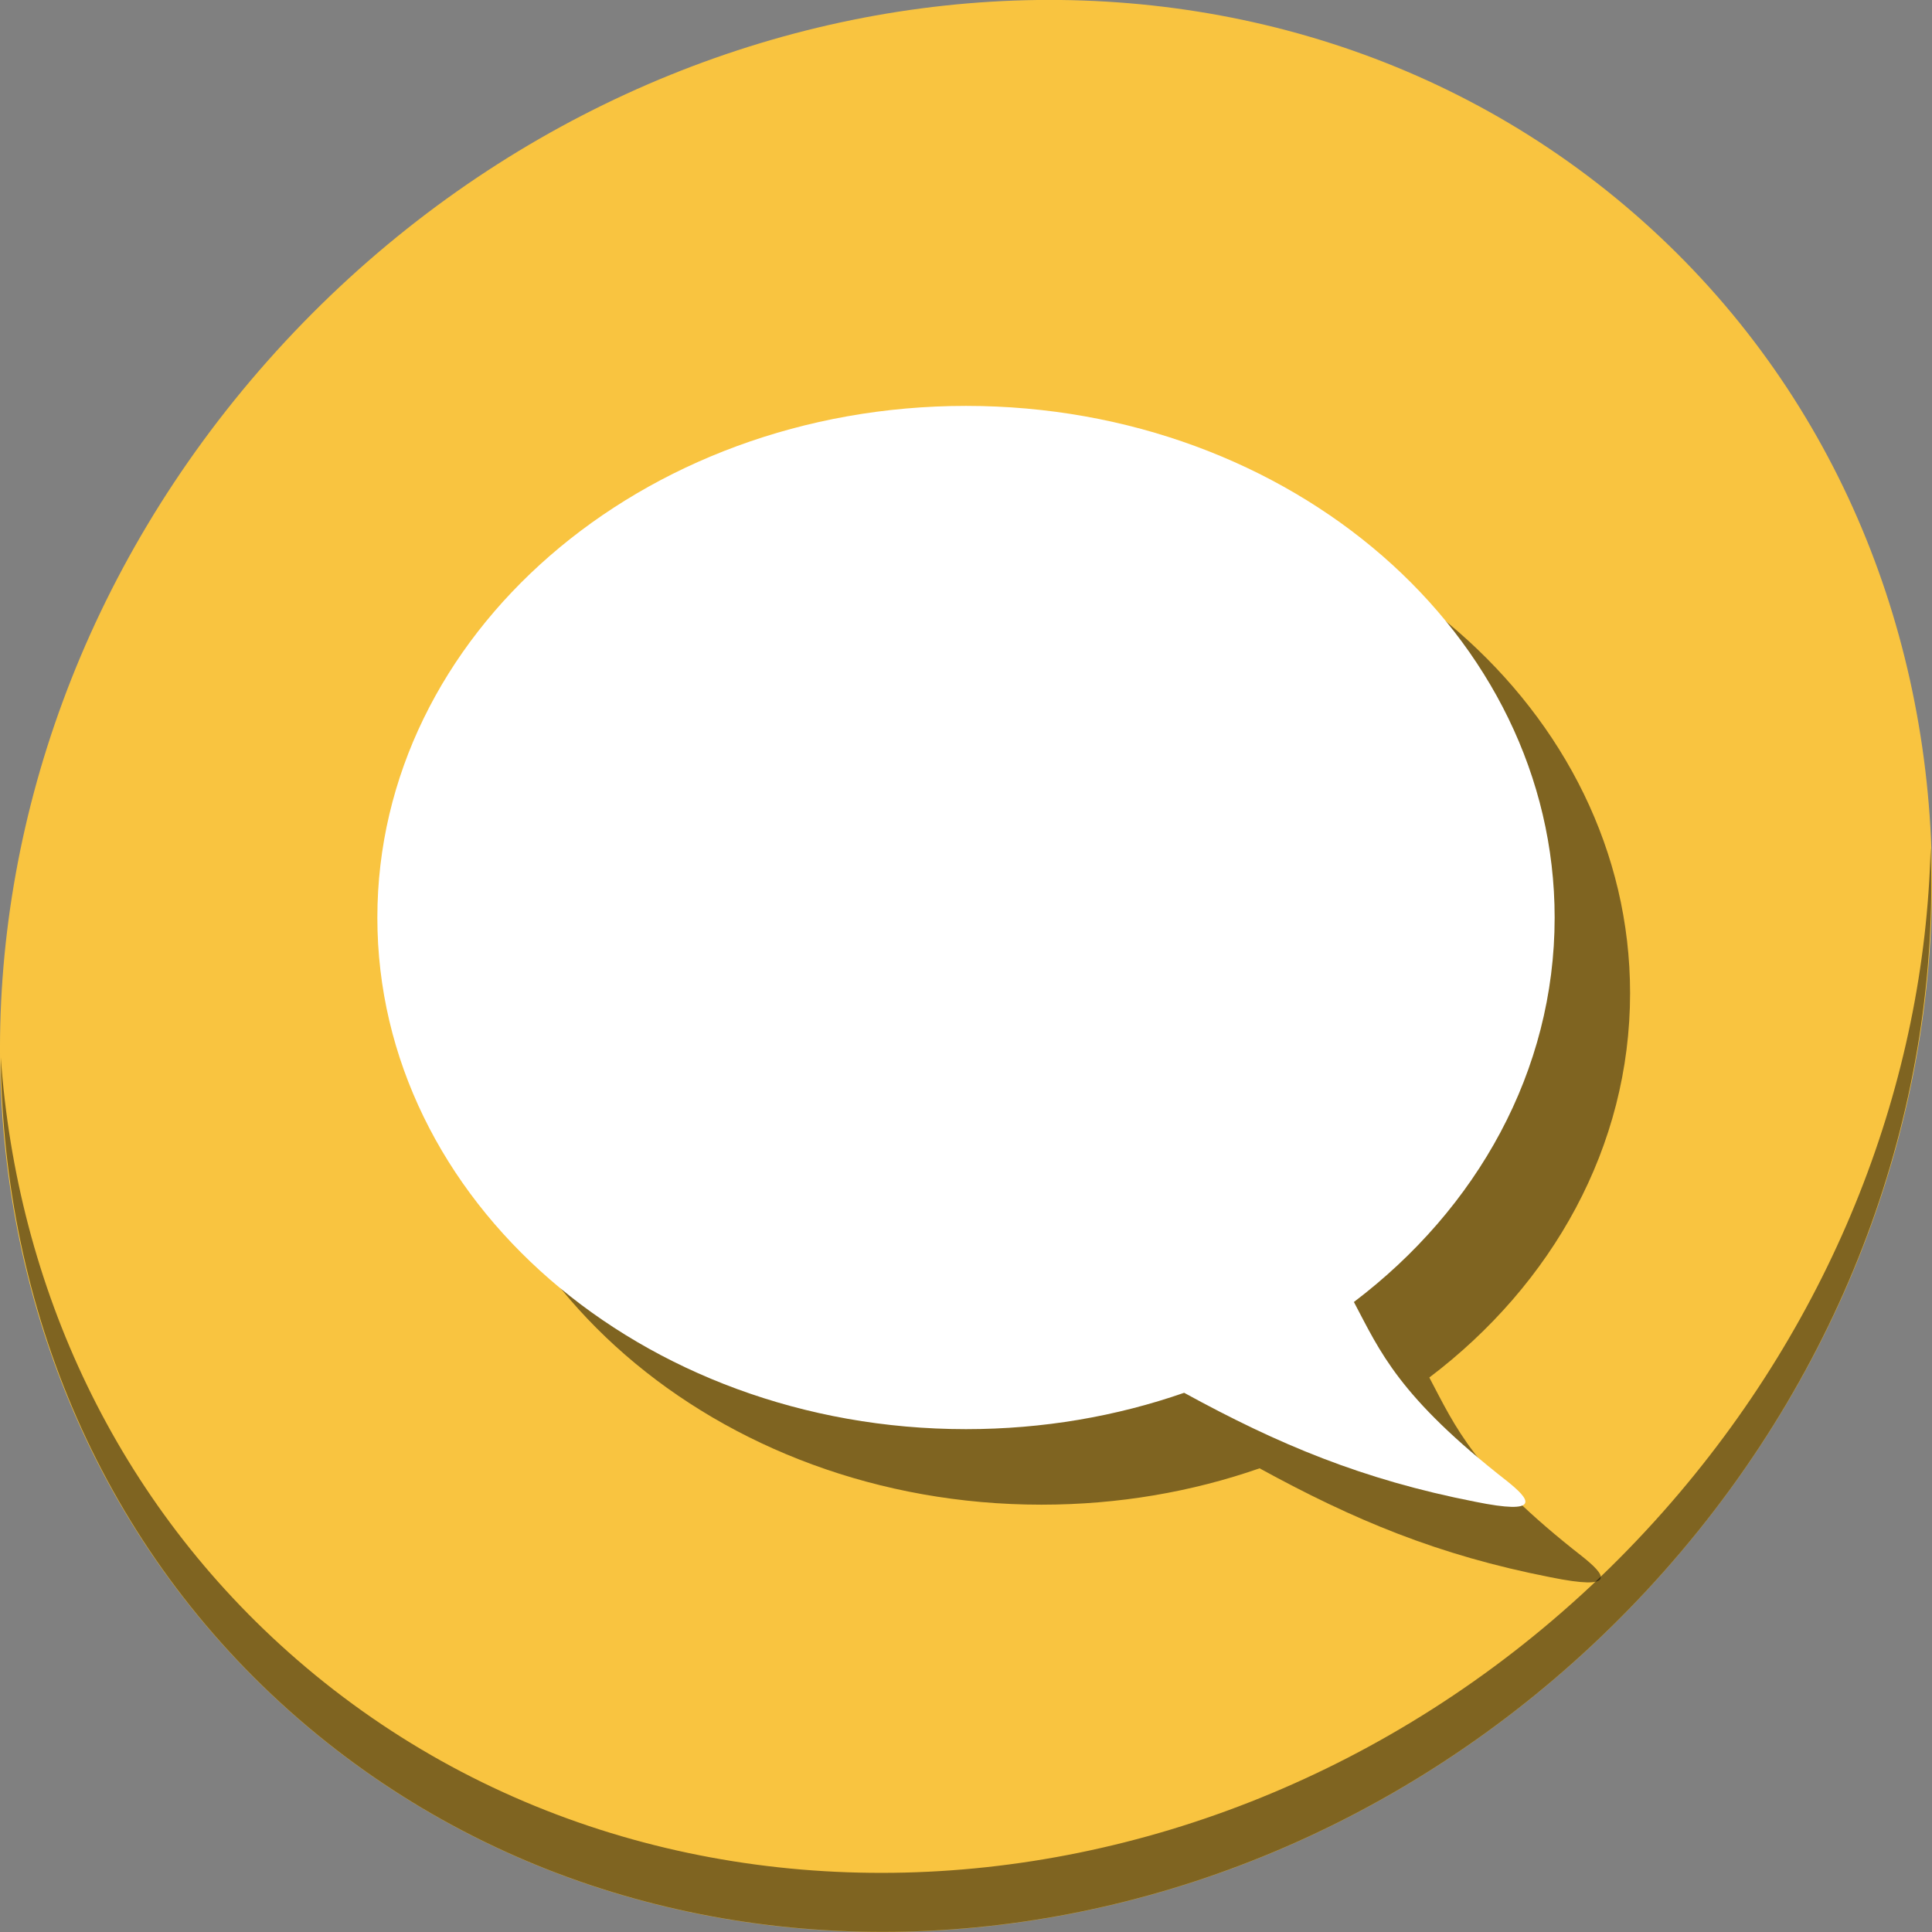 <?xml version="1.0" encoding="UTF-8" standalone="no"?>
<svg
   xmlns:dc="http://purl.org/dc/elements/1.1/"
   xmlns:cc="http://creativecommons.org/ns#"
   xmlns:rdf="http://www.w3.org/1999/02/22-rdf-syntax-ns#"
   xmlns:svg="http://www.w3.org/2000/svg"
   xmlns="http://www.w3.org/2000/svg"
   xmlns:sodipodi="http://sodipodi.sourceforge.net/DTD/sodipodi-0.dtd"
   xmlns:inkscape="http://www.inkscape.org/namespaces/inkscape"
   viewBox="0 0 22 22"
   id="svg"
   version="1.1"
   inkscape:version="0.92.2 5c3e80d, 2017-08-06"
   width="100%"
   height="100%"
   sodipodi:docname="empathy-busy.svg">
  <rect x="0" y="0" width="22" height="22" fill="#808080" stroke="none"/>
  <defs
     id="defs81">
    <style
       id="current-color-scheme"
       type="text/css">
      .ColorScheme-Text {
        color:#7B7C7E;
      }
      .ColorScheme-Background{
        color:#EFF0F1;
      }
      .ColorScheme-Highlight{
        color:#3DAEE6;
      }
      .ColorScheme-ViewText {
        color:#7B7C7E;
      }
      .ColorScheme-ViewBackground{
        color:#FCFCFC;
      }
      .ColorScheme-ViewHover {
        color:#3DAEE6;
      }
      .ColorScheme-ViewFocus{
        color:#1E92FF;
      }
      .ColorScheme-ButtonText {
        color:#7B7C7E;
      }
      .ColorScheme-ButtonBackground{
        color:#EFF0F1;
      }
      .ColorScheme-ButtonHover {
        color:#3DAEE6;
      }
      .ColorScheme-ButtonFocus{
        color:#1E92FF;
      }
</style>
  </defs>
  <sodipodi:namedview
     pagecolor="#ffffff"
     bordercolor="#666666"
     borderopacity="1"
     objecttolerance="10"
     gridtolerance="10"
     guidetolerance="10"
     inkscape:pageopacity="0.03921569"
     inkscape:pageshadow="2"
     inkscape:window-width="1366"
     inkscape:window-height="717"
     id="namedview32"
     showgrid="true"
     inkscape:zoom="16"
     inkscape:cx="18.724476"
     inkscape:cy="13.370224"
     inkscape:window-x="0"
     inkscape:window-y="24"
     inkscape:window-maximized="1"
     inkscape:current-layer="svg"
     borderlayer="true"
     showguides="true"
     inkscape:guide-bbox="true"
     inkscape:snap-bbox="true">
    <inkscape:grid
       type="xygrid"
       id="grid3046"
       empspacing="5"
       visible="true"
       enabled="false"
       snapvisiblegridlinesonly="true" />
  </sodipodi:namedview>
  <g
     id="g36"
     transform="translate(-24.375,0.437)">
    <path
       id="path900"
       d="M 42.977,1.989 C 47.368,5.795 47.524,12.718 43.326,17.454 39.127,22.189 32.164,22.942 27.773,19.136 23.382,15.33 23.226,8.407 27.424,3.671 31.623,-1.064 38.586,-1.817 42.977,1.989 Z"
       inkscape:connector-curvature="0"
       style="fill:#f9c440;fill-opacity:1;stroke-width:0.477" />
    <path
       id="path902"
       d="m 46.359,9.226 c -0.067,2.634 -1.081,5.335 -3.049,7.555 -4.198,4.735 -11.161,5.488 -15.552,1.682 -2.058,-1.784 -3.19,-4.252 -3.374,-6.86 0.026,2.851 1.157,5.597 3.39,7.532 4.391,3.806 11.354,3.052 15.552,-1.682 2.136,-2.409 3.137,-5.384 3.034,-8.227 z"
       inkscape:connector-curvature="0"
       style="opacity:1;fill:#000000;fill-opacity:0.49;stroke-width:0.477" />
    <path
       style="fill:#000000;fill-opacity:0.49;stroke-width:0.706"
       id="path906"
       d="m 29.531,10.873 c 0,3.218 3.003,5.824 6.703,5.824 0.879,0 1.714,-0.146 2.484,-0.414 1.074,0.588 2.03,0.989 3.311,1.24 0.383,0.078 0.535,0.071 0.568,0.023 0.038,-0.056 -0.088,-0.165 -0.199,-0.255 -1.24,-0.968 -1.447,-1.475 -1.747,-2.042 1.402,-1.062 2.286,-2.63 2.286,-4.377 0,-3.218 -2.999,-5.827 -6.703,-5.827 -3.699,-1.719e-4 -6.703,2.609 -6.703,5.827 z"
       inkscape:connector-curvature="0" />
    <path
       inkscape:connector-curvature="0"
       d="m 28.672,10.013 c 0,3.218 3.003,5.824 6.703,5.824 0.879,0 1.714,-0.146 2.484,-0.414 1.074,0.588 2.03,0.989 3.311,1.24 0.383,0.078 0.535,0.071 0.568,0.023 0.038,-0.056 -0.088,-0.165 -0.199,-0.255 -1.24,-0.968 -1.447,-1.475 -1.747,-2.042 1.402,-1.062 2.286,-2.63 2.286,-4.377 0,-3.218 -2.999,-5.827 -6.703,-5.827 -3.699,-1.719e-4 -6.703,2.609 -6.703,5.827 z"
       id="path908"
       style="fill:#ffffff;fill-opacity:1;stroke-width:0.706" />
  </g>
</svg>
